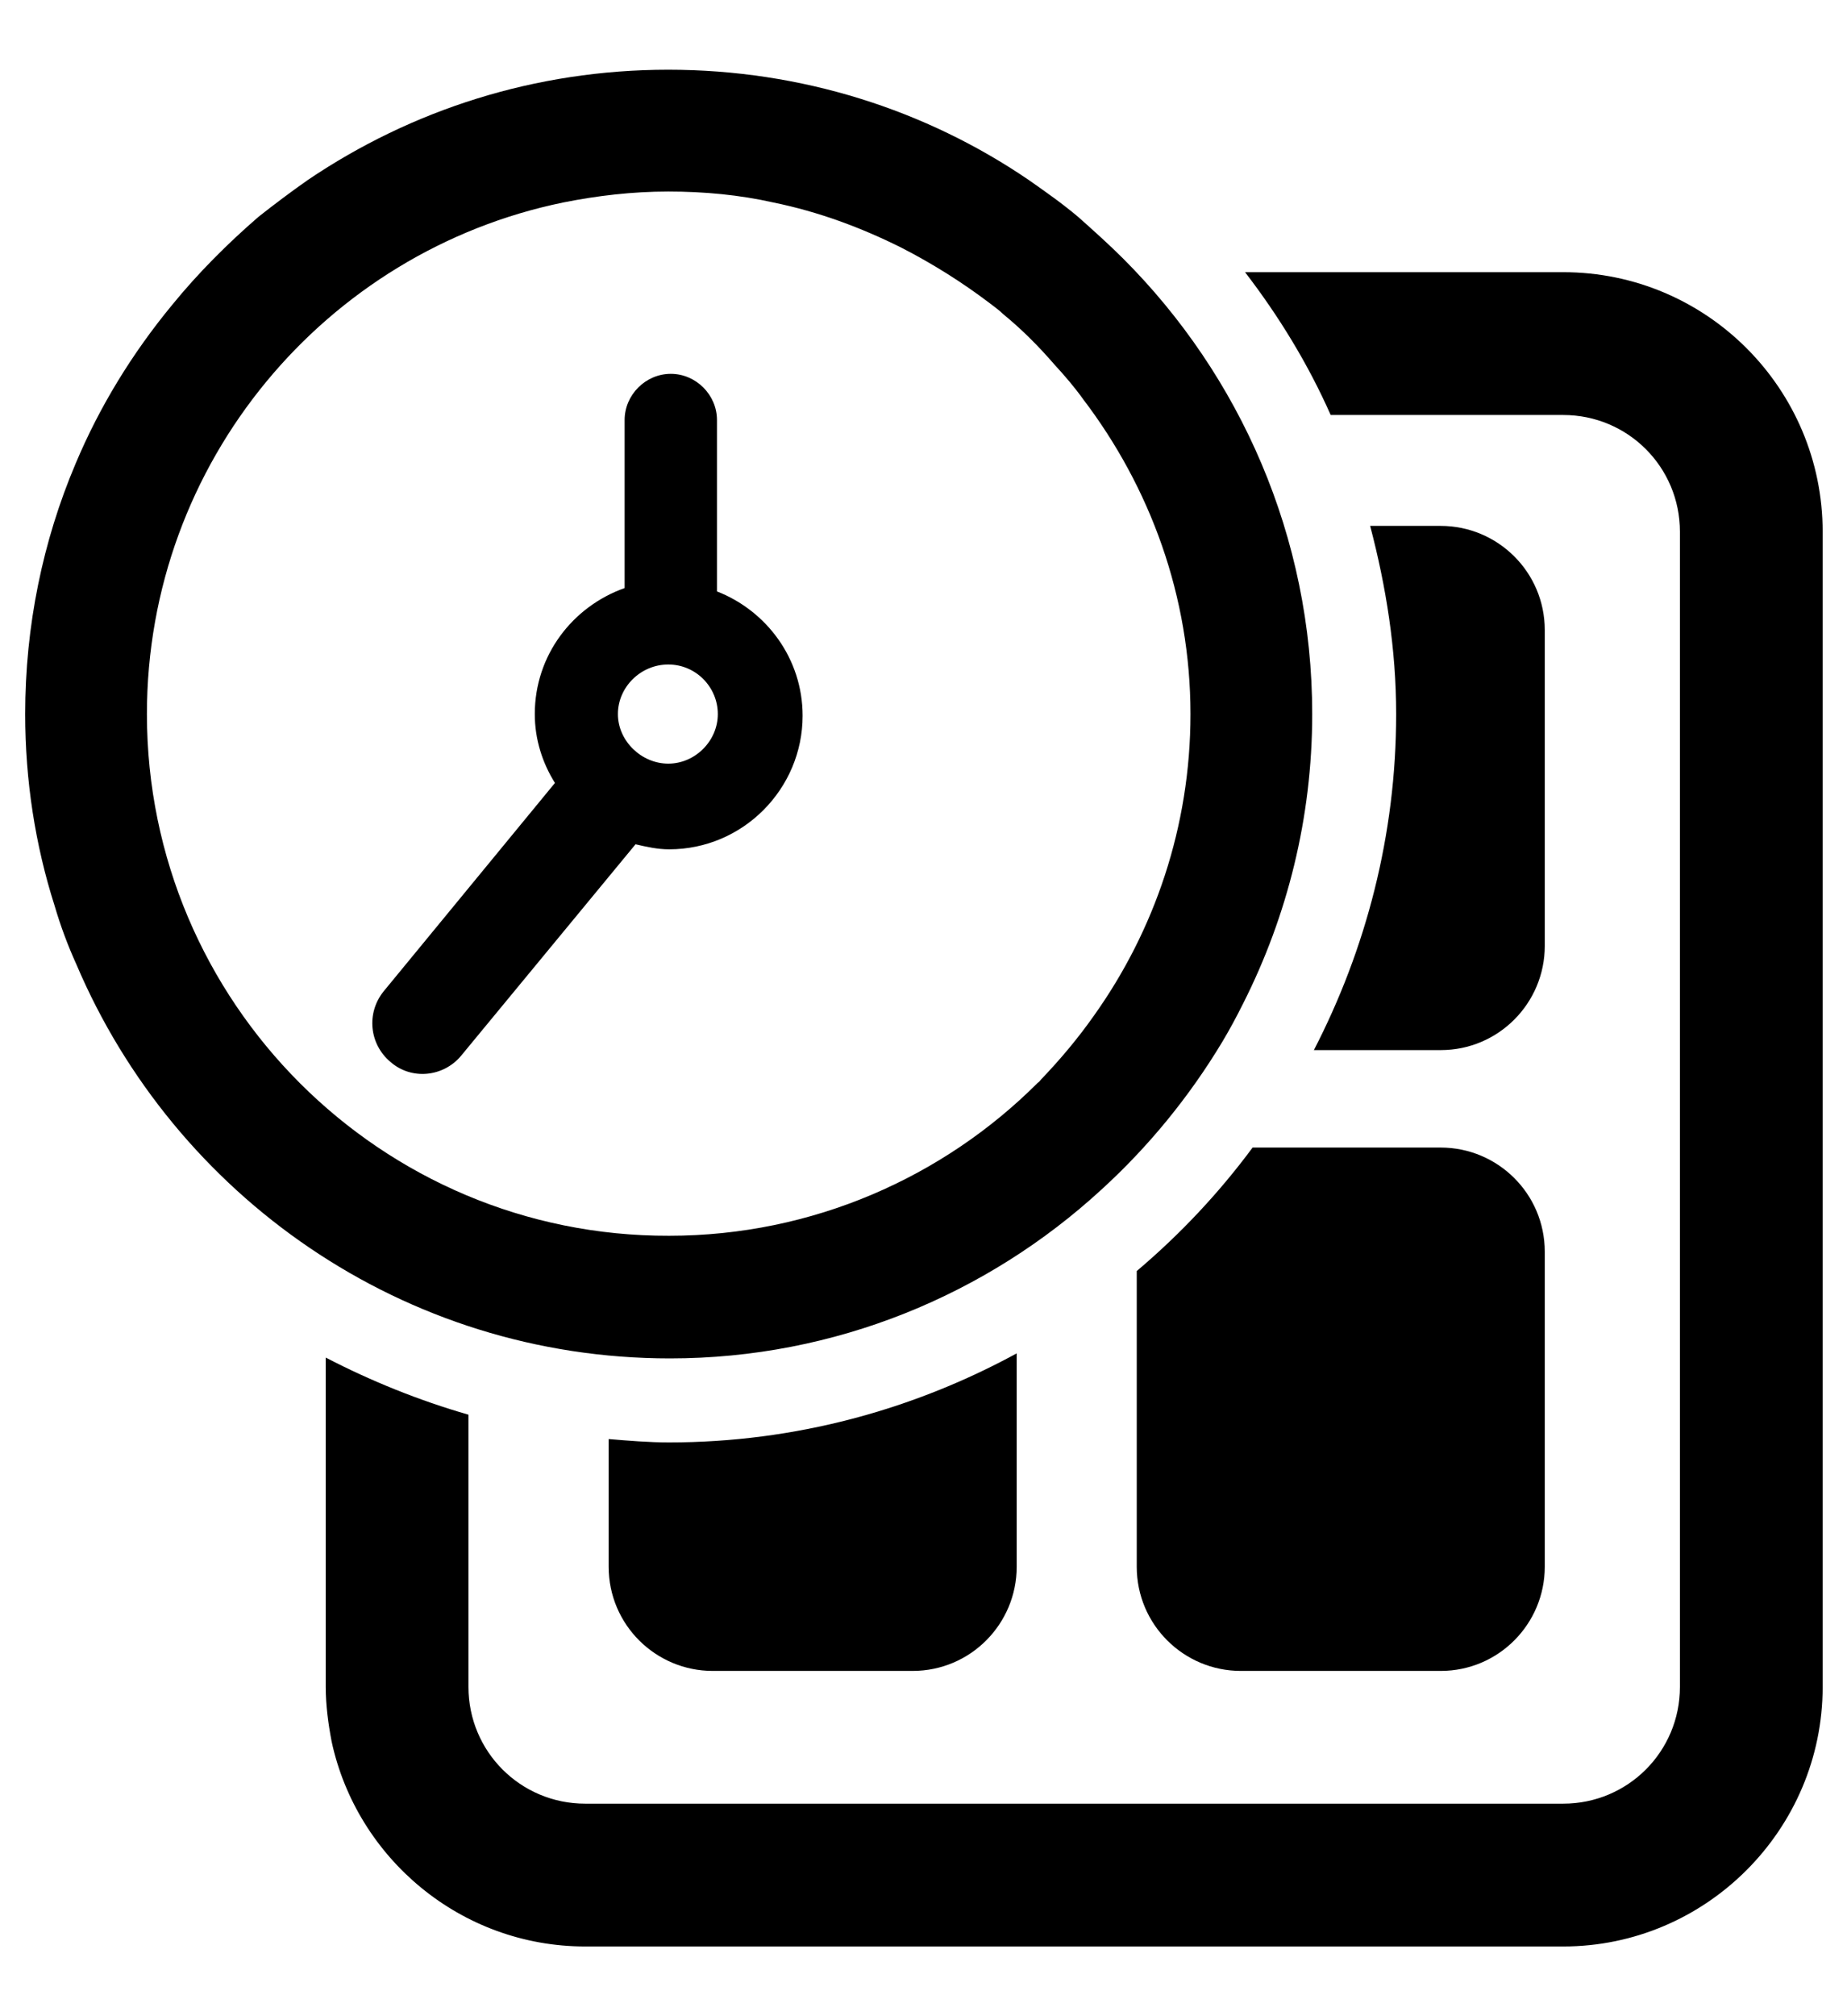 <svg width="22" height="24" viewBox="0 0 22 24" fill="none" xmlns="http://www.w3.org/2000/svg">
<path d="M18.62 3.24H17.65H15.84H14.83C15.23 3.76 15.58 4.33 15.85 4.94H18.62C19.39 4.94 20.01 5.56 20.01 6.33V20.08C20.01 20.85 19.39 21.47 18.62 21.47H6.97C6.2 21.47 5.58 20.85 5.58 20.08V16.84C4.99 16.67 4.42 16.44 3.88 16.16V19V20.08C3.88 20.3 3.91 20.52 3.95 20.73C4.25 22.12 5.49 23.17 6.97 23.17H18.62C20.32 23.17 21.71 21.78 21.71 20.08V6.33C21.71 4.63 20.33 3.24 18.62 3.24Z" fill="black"/>
<path d="M13.12 14.16C13.68 13.65 14.17 13.05 14.56 12.4C14.65 12.25 14.73 12.1 14.81 11.94C15.33 10.91 15.63 9.74 15.63 8.5C15.63 6.39 14.77 4.47 13.38 3.08C13.21 2.91 13.02 2.74 12.84 2.58C12.65 2.42 12.45 2.28 12.25 2.14C11.03 1.31 9.55 0.83 7.96 0.83C6.37 0.83 4.9 1.31 3.67 2.14C3.47 2.28 3.27 2.43 3.08 2.58C2.71 2.9 2.36 3.25 2.05 3.63C1.58 4.2 1.19 4.83 0.9 5.52C0.51 6.44 0.3 7.45 0.3 8.5C0.3 9.29 0.42 10.06 0.65 10.78C0.72 11.02 0.81 11.26 0.91 11.48C2.08 14.23 4.8 16.17 7.98 16.17C9.95 16.17 11.76 15.41 13.12 14.16ZM1.75 8.5C1.75 5.5 3.88 2.99 6.71 2.41C7.11 2.33 7.53 2.28 7.96 2.28C8.39 2.28 8.81 2.32 9.21 2.41C9.75 2.52 10.26 2.71 10.74 2.95C11.11 3.14 11.46 3.36 11.79 3.61C11.84 3.65 11.9 3.69 11.95 3.74C12.17 3.92 12.37 4.12 12.56 4.34C12.68 4.47 12.8 4.61 12.9 4.75C13.7 5.8 14.18 7.1 14.18 8.5C14.18 9.84 13.75 11.08 13.03 12.09C12.84 12.36 12.63 12.61 12.4 12.85C12.39 12.86 12.38 12.88 12.36 12.89C11.24 14.01 9.68 14.71 7.97 14.71C4.54 14.72 1.75 11.93 1.75 8.5Z" fill="black"/>
<path d="M5.49 12.57L7.57 10.05C7.7 10.08 7.83 10.11 7.97 10.11C8.85 10.11 9.56 9.39 9.56 8.52C9.56 7.84 9.13 7.27 8.54 7.04V5C8.54 4.7 8.29 4.45 7.99 4.45C7.69 4.45 7.44 4.7 7.44 5V7C6.82 7.22 6.37 7.8 6.37 8.5C6.37 8.8 6.46 9.08 6.61 9.32L4.57 11.8C4.36 12.06 4.4 12.43 4.65 12.64C4.9 12.86 5.28 12.82 5.49 12.57ZM7.96 7.91C8.29 7.91 8.55 8.18 8.55 8.5C8.55 8.82 8.28 9.09 7.96 9.09C7.64 9.09 7.36 8.82 7.36 8.5C7.36 8.18 7.63 7.91 7.96 7.91Z" fill="black"/>
<path d="M7.25 18.65C7.25 19.34 7.81 19.89 8.49 19.89H10.87C11.56 19.89 12.11 19.33 12.11 18.65V16.11C10.88 16.78 9.47 17.17 7.97 17.17C7.73 17.17 7.49 17.15 7.25 17.13V18.65Z" fill="black"/>
<path d="M13.54 15.13V18.65C13.54 19.34 14.1 19.89 14.78 19.89H17.16C17.85 19.89 18.4 19.33 18.4 18.65V14.9C18.4 14.21 17.84 13.66 17.16 13.66H14.92C14.52 14.2 14.06 14.69 13.54 15.13Z" fill="black"/>
<path d="M17.16 12.5C17.85 12.5 18.4 11.94 18.4 11.26V7.5C18.4 6.81 17.84 6.26 17.16 6.26H16.32C16.51 6.98 16.63 7.73 16.63 8.5C16.63 9.94 16.27 11.3 15.65 12.5H17.16Z" fill="black"/>
</svg>
